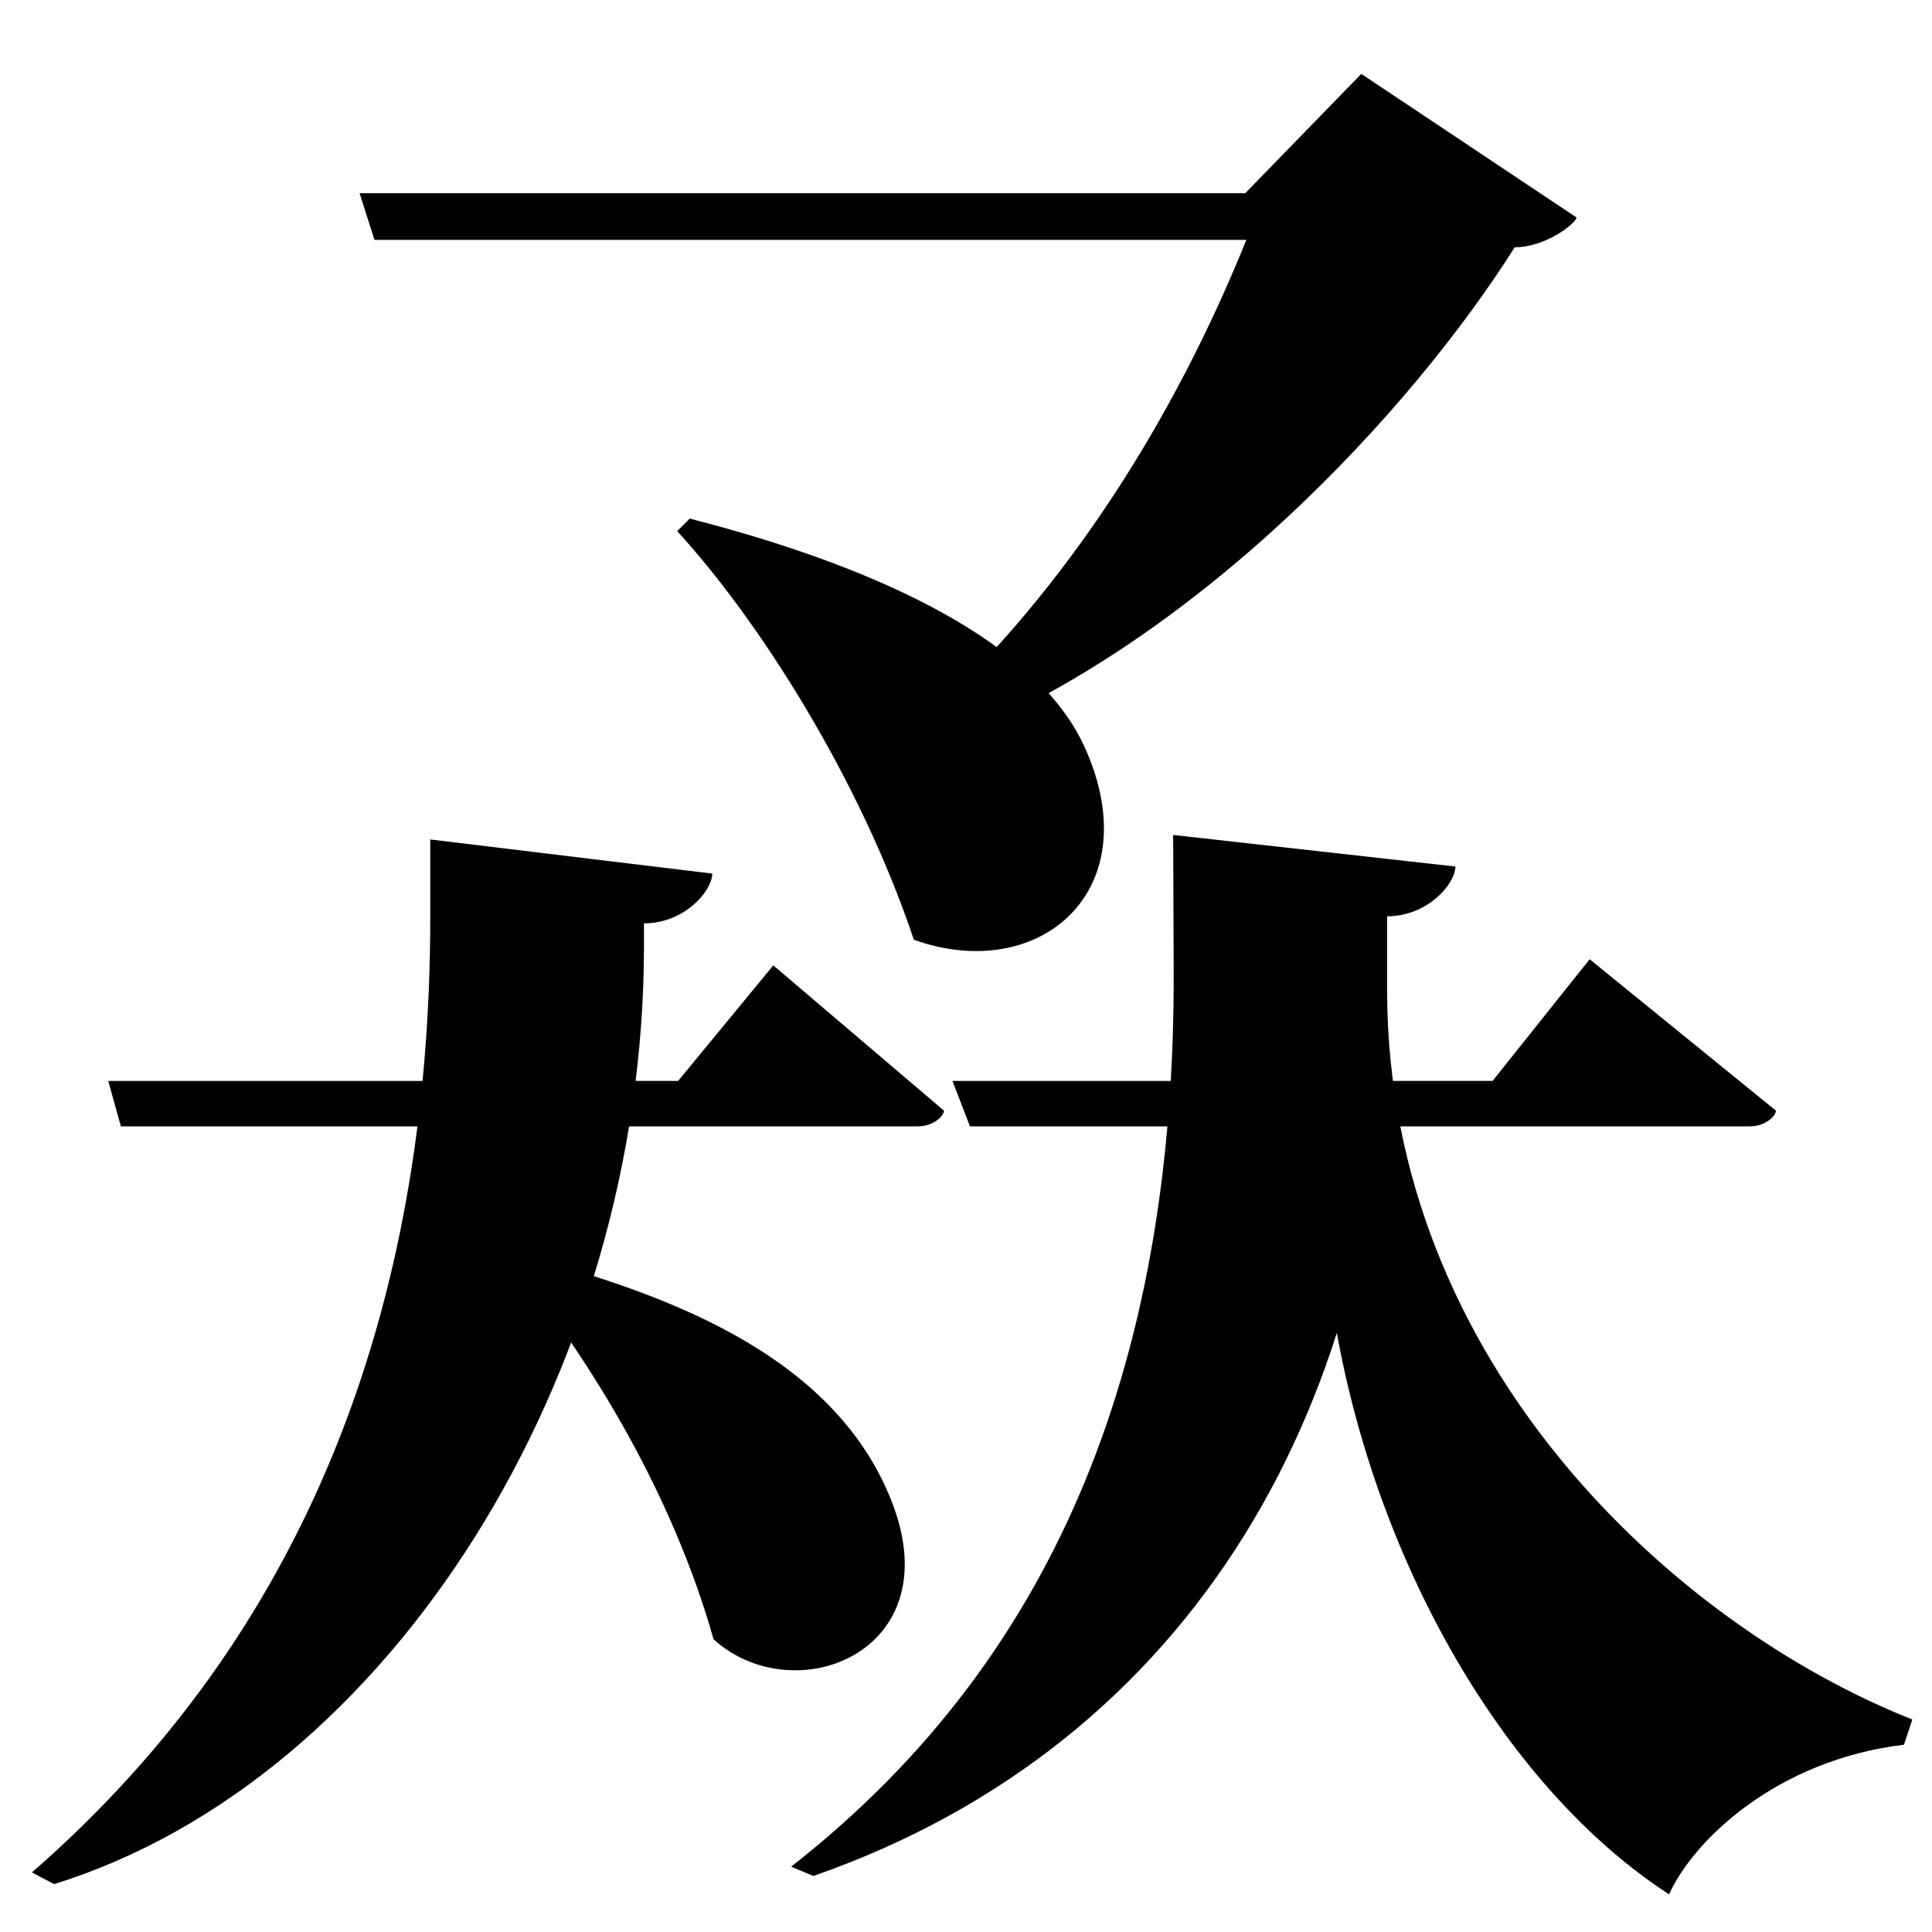 <?xml version="1.0" encoding="UTF-8" standalone="no"?>
<svg viewBox="0 0 2000 2000" version="1.1" xmlns="http://www.w3.org/2000/svg" xmlns:sodipodi="http://sodipodi.sourceforge.net/DTD/sodipodi-0.dtd">
	
      <path id="path1944" d="m 531,1308.4 c 81.24,100.8 165.2,238.4 207.7,388.6 83.26,75.3 244,13.94 185.3,-140.3 -60.66,-159.5 -246.6,-219.9 -382,-257 z" sodipodi:nodetypes="ccccc"></path>
      <path id="path1954" d="m 1979.65,1780.03 c -249,-98.683 -541.904,-370.453 -543.7,-751.5 L 1368,1228 c 8,302 160.283,603.625 359.8,733 24.984,-55.486 111,-139 243.2,-154.9 z" sodipodi:nodetypes="cccccc"></path>
      <path id="path1956" d="M 1214.45,864.35 1215,1004 c 1.544,392.002 -113,707 -396,928.35 l 23,9.65 c 396,-138 593.95,-495.329 593.95,-913.47 v -80 c 42.02,0 70.66,-33.68 70.68,-51.51 z" sodipodi:nodetypes="csccsccc"></path>
      <path id="path1975" d="m 1004.08,1166 h 807.137 c 16.85,0 27.23,-11.08 27.23,-16.26 L 1645.587,993 1545.147,1118.94 986,1118.99 Z" sodipodi:nodetypes="csccccc"></path>
      <path d="m 112.057,1118.99 13.08,47.01 H 949.97 c 16.85,0 27.23,-11.08 27.23,-16.26 L 800.507,999.34 702,1118.94 Z" id="path1987" sodipodi:nodetypes="ccscccc"></path>
      <path sodipodi:nodetypes="csccsccc" d="m 445.414,869 v 80 c 0,410 -131.271,744.389 -412.414,989.35 l 23,12.08 C 404.199,1842.23 666.639,1423 666.639,979 v -23.145 c 42.02,0 70.66,-33.68 70.68,-51.51 z" id="path1996"></path>
      <path sodipodi:nodetypes="cccccccccc" d="M 977.22,768.32 C 1239.222,666.85 1462.666,422.89 1568,256 c 32,0 62.98,-24.53 64.1,-30.82 L 1409.2,76.48 1289.1,199.98 H 372.22 l 15.42,48.34 h 902.58 c -76.445,189.406 -186.862,360.625 -326,490 z" id="path2018"></path>
      <path sodipodi:nodetypes="ccscc" d="m 701.02,549.84 c 83.432,90.886 188.837,255.218 245,423 129.853,46.4 243.942,-50.444 177,-199 -47.98,-106.476 -205.581,-184.771 -409,-237 z" id="path2020"></path>
    
</svg>
